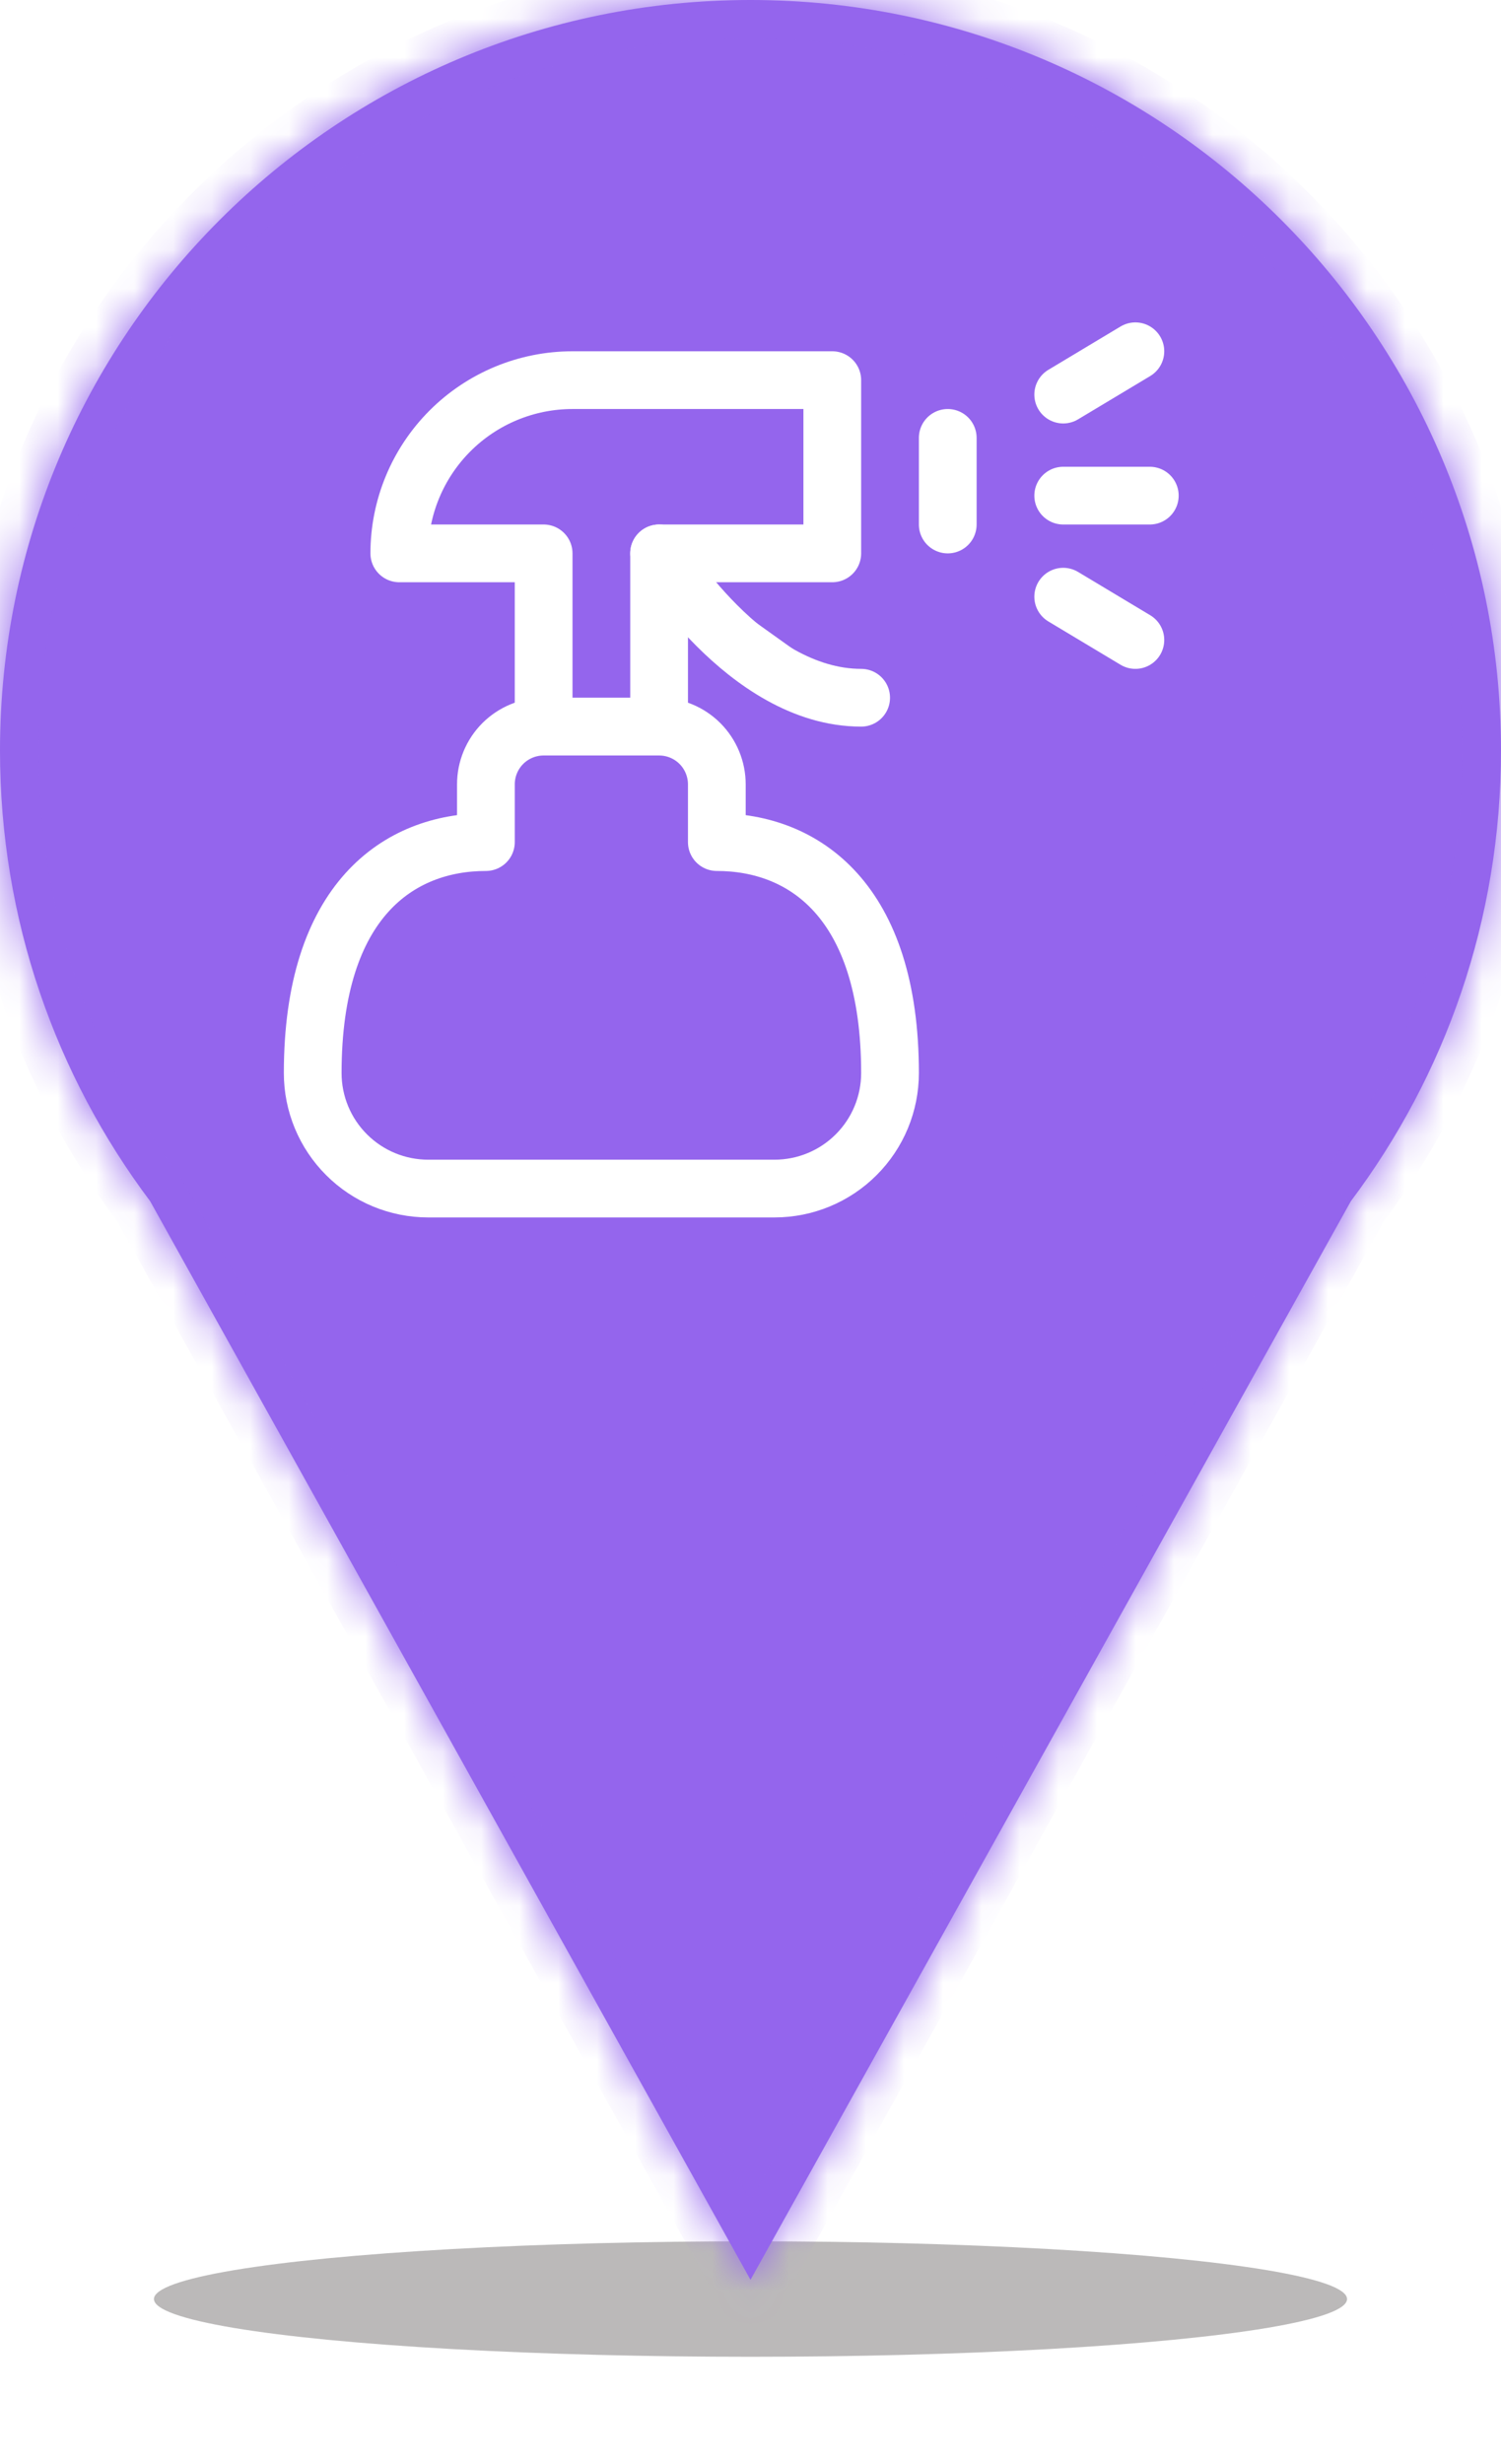 <svg width="39" height="64" viewBox="0 0 39 64" fill="none" xmlns="http://www.w3.org/2000/svg">
<g opacity="0.56" filter="url(#filter0_f_405_2256)">
<ellipse cx="19.5" cy="59.722" rx="15.5" ry="1.5" fill="#858383"/>
</g>
<mask id="path-2-inside-1_405_2256" fill="white">
<path fill-rule="evenodd" clip-rule="evenodd" d="M35.099 31.203L19.5 59.222L3.901 31.203C1.452 27.943 0 23.891 0 19.5C0 8.73 8.73 -5.34058e-05 19.5 -5.34058e-05C30.27 -5.34058e-05 39 8.73 39 19.5C39 23.891 37.548 27.943 35.099 31.203Z"/>
</mask>
<path fill-rule="evenodd" clip-rule="evenodd" d="M35.099 31.203L19.5 59.222L3.901 31.203C1.452 27.943 0 23.891 0 19.5C0 8.73 8.73 -5.34058e-05 19.5 -5.34058e-05C30.27 -5.34058e-05 39 8.73 39 19.5C39 23.891 37.548 27.943 35.099 31.203Z" fill="#9465ED"/>
<path d="M19.5 59.222L20.374 59.709L19.5 61.278L18.626 59.709L19.5 59.222ZM35.099 31.203L34.225 30.717L34.259 30.657L34.3 30.602L35.099 31.203ZM3.901 31.203L4.7 30.602L4.741 30.657L4.775 30.717L3.901 31.203ZM18.626 58.736L34.225 30.717L35.973 31.689L20.374 59.709L18.626 58.736ZM4.775 30.717L20.374 58.736L18.626 59.709L3.027 31.689L4.775 30.717ZM1 19.5C1 23.667 2.377 27.51 4.7 30.602L3.101 31.804C0.526 28.377 -1 24.115 -1 19.5H1ZM19.5 1C9.283 1 1 9.283 1 19.5H-1C-1 8.178 8.178 -1 19.5 -1V1ZM38 19.5C38 9.283 29.717 1 19.5 1V-1C30.822 -1 40 8.178 40 19.5H38ZM34.3 30.602C36.623 27.51 38 23.667 38 19.5H40C40 24.115 38.474 28.377 35.899 31.804L34.3 30.602Z" fill="#9465ED" mask="url(#path-2-inside-1_405_2256)"/>
<g clip-path="url(#clip0_405_2256)">
<path d="M27.625 10.25L29.5 9.125" stroke="white" stroke-width="1.5" stroke-linecap="round" stroke-linejoin="round"/>
<path d="M27.625 15.5L29.5 16.625" stroke="white" stroke-width="1.5" stroke-linecap="round" stroke-linejoin="round"/>
<path d="M27.625 12.875H29.875" stroke="white" stroke-width="1.5" stroke-linecap="round" stroke-linejoin="round"/>
<path d="M21.625 9.875H14.875C13.681 9.875 12.537 10.349 11.693 11.193C10.849 12.037 10.375 13.181 10.375 14.375H14.125V18.875H17.125V14.375H21.625V9.875Z" stroke="white" stroke-width="1.5" stroke-linecap="round" stroke-linejoin="round"/>
<path d="M17.125 14.375C17.125 14.375 19.375 18.125 22.375 18.125Z" fill="white"/>
<path d="M17.125 14.375C17.125 14.375 19.375 18.125 22.375 18.125" stroke="white" stroke-width="1.5" stroke-linecap="round" stroke-linejoin="round"/>
<path d="M18.625 21.875V20.375C18.625 19.977 18.467 19.596 18.186 19.314C17.904 19.033 17.523 18.875 17.125 18.875H14.125C13.727 18.875 13.346 19.033 13.064 19.314C12.783 19.596 12.625 19.977 12.625 20.375V21.875C10.375 21.875 8.125 23.375 8.125 27.875C8.125 28.671 8.441 29.434 9.004 29.996C9.566 30.559 10.329 30.875 11.125 30.875H20.125C20.921 30.875 21.684 30.559 22.246 29.996C22.809 29.434 23.125 28.671 23.125 27.875C23.125 23.375 20.875 21.875 18.625 21.875Z" stroke="white" stroke-width="1.5" stroke-linecap="round" stroke-linejoin="round"/>
<path d="M24.625 11.375V13.625" stroke="white" stroke-width="1.5" stroke-linecap="round" stroke-linejoin="round"/>
</g>
<defs>
<filter id="filter0_f_405_2256" x="2" y="56.222" width="35" height="7" filterUnits="userSpaceOnUse" color-interpolation-filters="sRGB">
<feFlood flood-opacity="0" result="BackgroundImageFix"/>
<feBlend mode="normal" in="SourceGraphic" in2="BackgroundImageFix" result="shape"/>
<feGaussianBlur stdDeviation="1" result="effect1_foregroundBlur_405_2256"/>
</filter>
<clipPath id="clip0_405_2256">
<rect width="24" height="24" fill="white" transform="translate(7 8)"/>
</clipPath>
</defs>
</svg>
